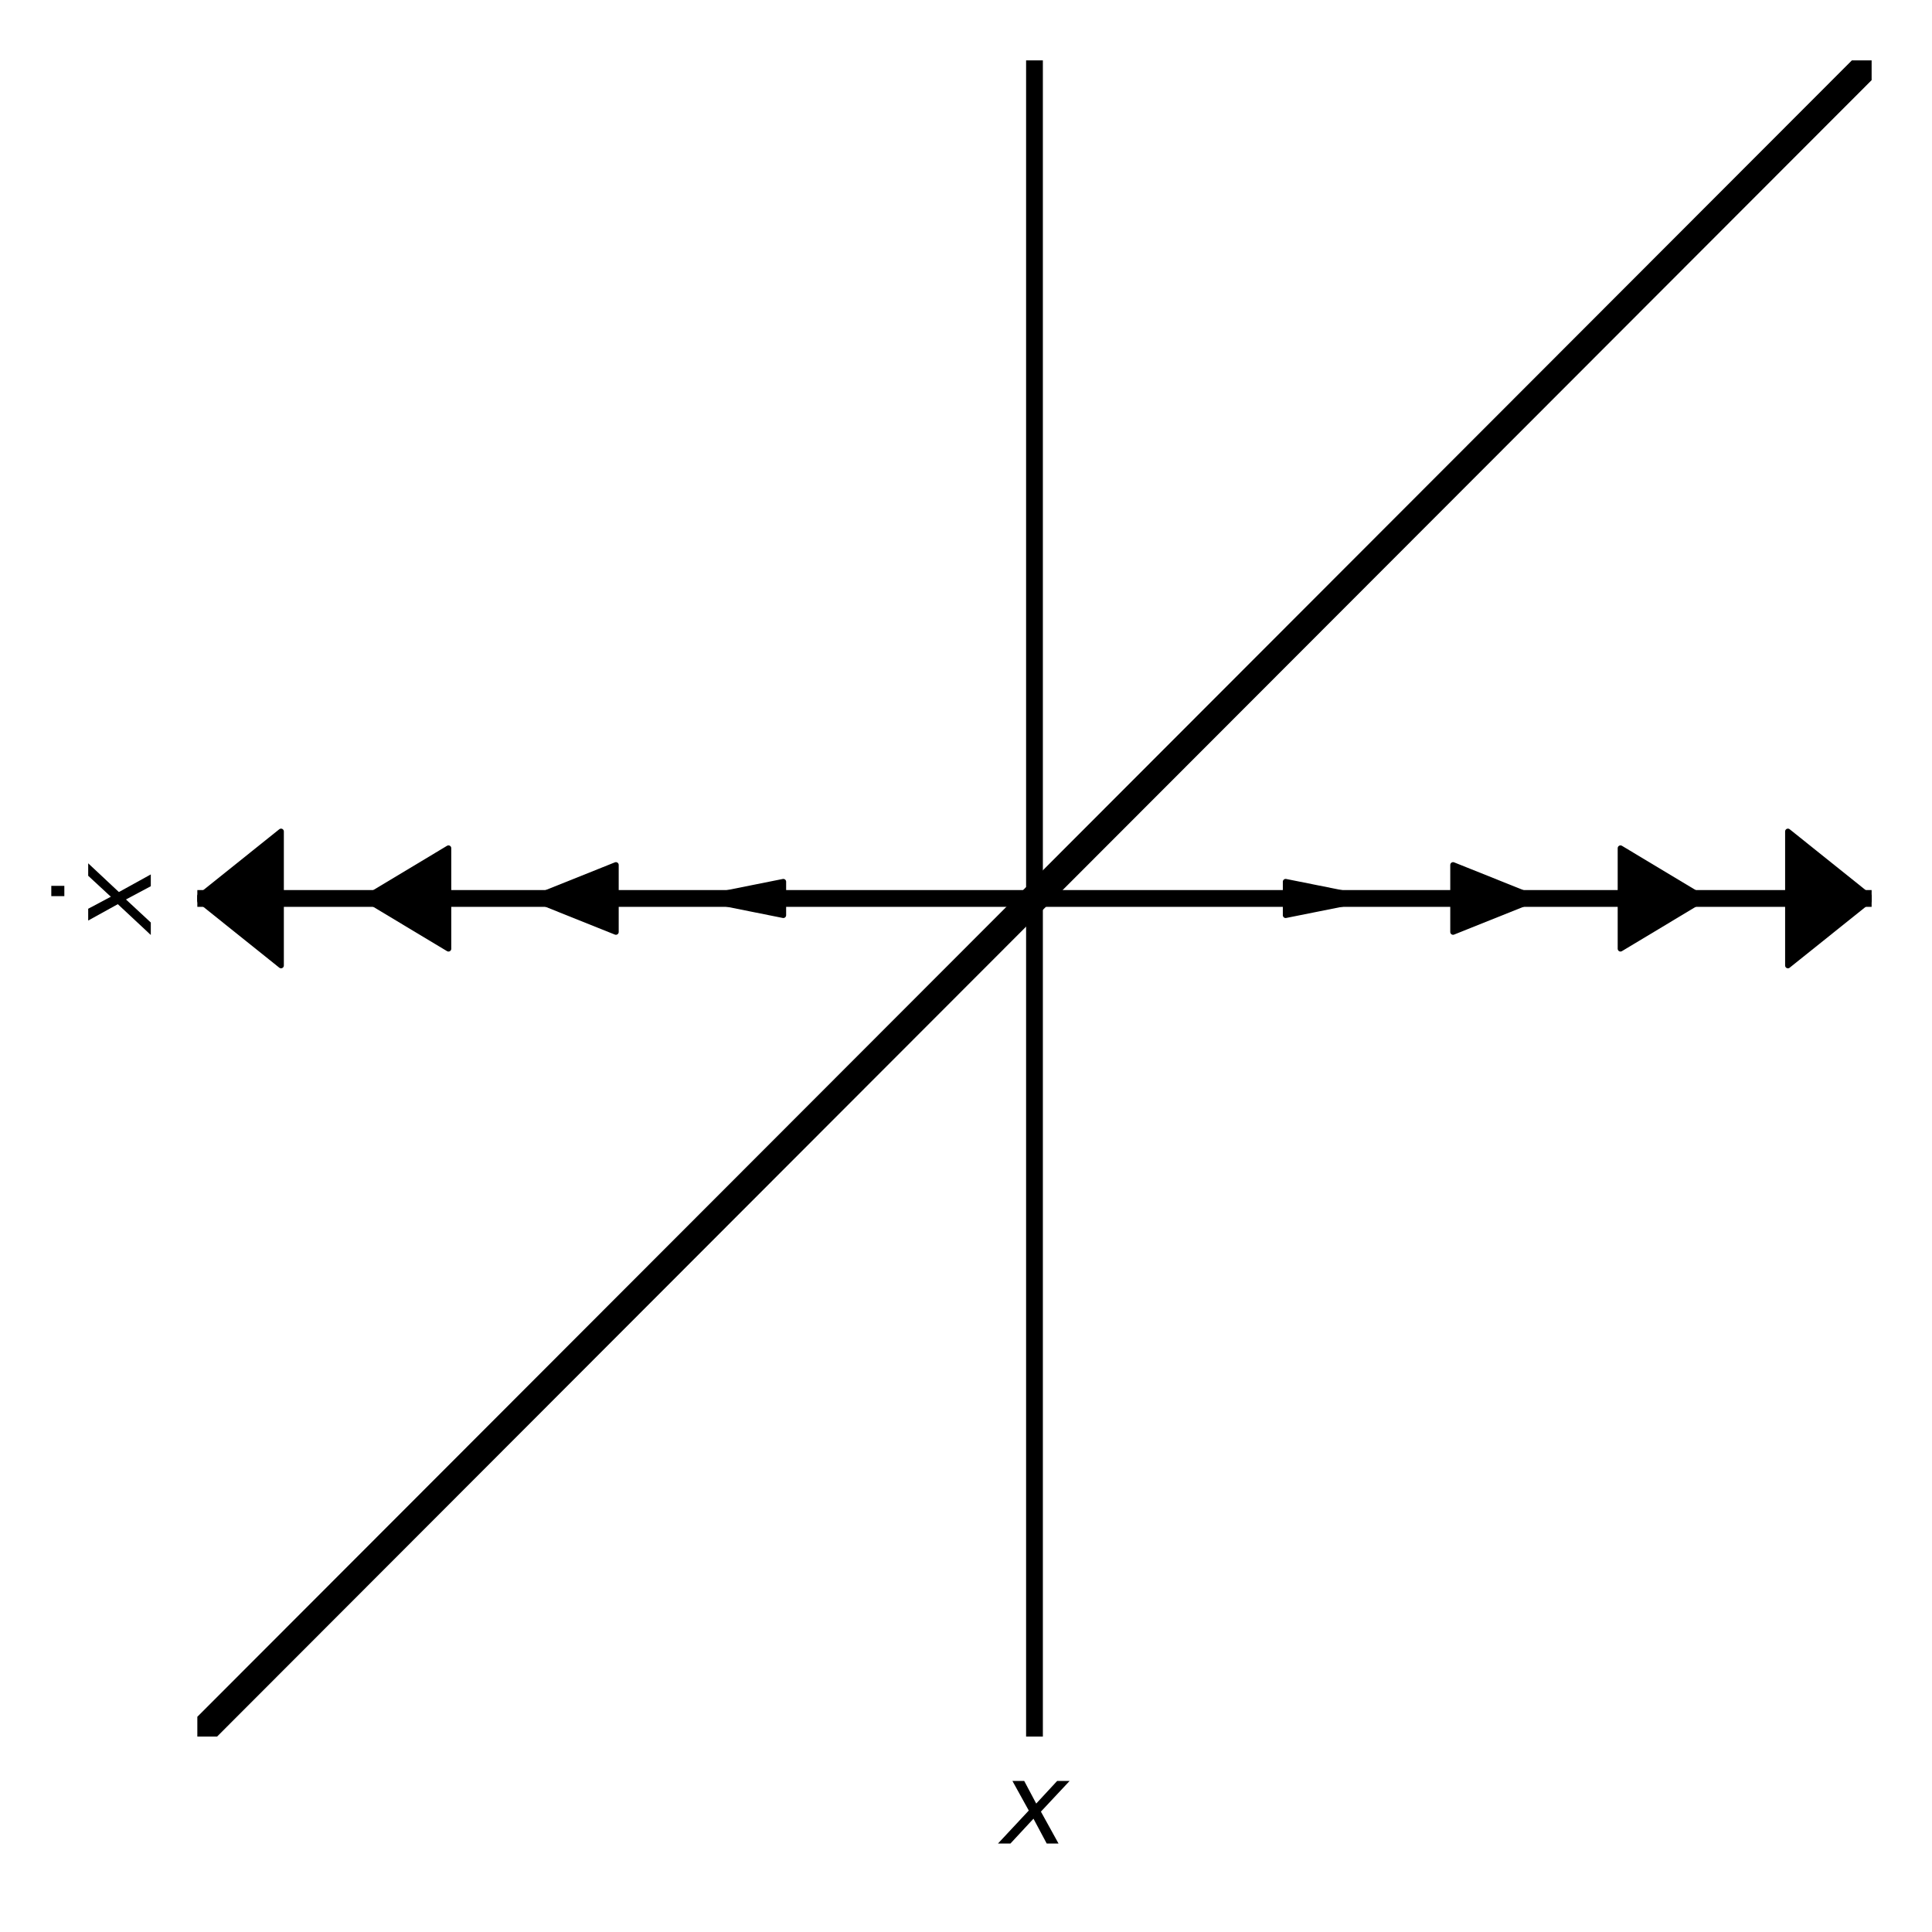 <?xml version="1.0" encoding="utf-8" standalone="no"?>
<!DOCTYPE svg PUBLIC "-//W3C//DTD SVG 1.1//EN"
  "http://www.w3.org/Graphics/SVG/1.1/DTD/svg11.dtd">
<svg height="345.6pt" version="1.1" viewBox="0 0 345.6 345.6" width="345.6pt" xmlns="http://www.w3.org/2000/svg" xmlns:xlink="http://www.w3.org/1999/xlink">
 <defs>
  <style type="text/css">*{stroke-linecap:butt;stroke-linejoin:round;}</style>
 </defs>
 <g id="figure_1">
  <g id="patch_1">
   <path d="M 0 345.6 
L 345.6 345.6 
L 345.6 0 
L 0 0 
z
" style="fill:#ffffff;"/>
  </g>
  <g id="axes_1">
   <g id="patch_2">
    <path d="M 35.3 310.64 
L 334.8 310.64 
L 334.8 10.8 
L 35.3 10.8 
z
" style="fill:#ffffff;"/>
   </g>
   <g id="patch_3">
    <path clip-path="url(#p47ee32610b)" d="M 5.35 160.72 
L 20.325 175.712 
L 20.325 160.713 
L 35.3 160.713 
L 35.3 160.727 
L 20.325 160.727 
L 20.325 145.728 
z
" style="stroke:#000000;stroke-linejoin:miter;"/>
   </g>
   <g id="patch_4">
    <path clip-path="url(#p47ee32610b)" d="M 35.3 160.72 
L 50.275 172.714 
L 50.275 160.713 
L 65.25 160.713 
L 65.25 160.727 
L 50.275 160.727 
L 50.275 148.726 
z
" style="stroke:#000000;stroke-linejoin:miter;"/>
   </g>
   <g id="patch_5">
    <path clip-path="url(#p47ee32610b)" d="M 65.25 160.72 
L 80.225 169.715 
L 80.225 160.713 
L 95.2 160.713 
L 95.2 160.727 
L 80.225 160.727 
L 80.225 151.725 
z
" style="stroke:#000000;stroke-linejoin:miter;"/>
   </g>
   <g id="patch_6">
    <path clip-path="url(#p47ee32610b)" d="M 95.2 160.72 
L 110.175 166.717 
L 110.175 160.713 
L 125.15 160.713 
L 125.15 160.727 
L 110.175 160.727 
L 110.175 154.723 
z
" style="stroke:#000000;stroke-linejoin:miter;"/>
   </g>
   <g id="patch_7">
    <path clip-path="url(#p47ee32610b)" d="M 125.15 160.72 
L 140.125 163.718 
L 140.125 160.713 
L 155.1 160.713 
L 155.1 160.727 
L 140.125 160.727 
L 140.125 157.722 
z
" style="stroke:#000000;stroke-linejoin:miter;"/>
   </g>
   <g id="patch_8">
    <path clip-path="url(#p47ee32610b)" d="M 185.05 145.728 
L 185.05 160.72 
L 185.057 160.72 
L 185.057 160.72 
L 185.043 160.72 
L 185.043 160.72 
L 185.05 160.72 
z
" style="stroke:#000000;stroke-linejoin:miter;"/>
   </g>
   <g id="patch_9">
    <path clip-path="url(#p47ee32610b)" d="M 244.95 160.72 
L 229.975 163.718 
L 229.975 160.727 
L 215 160.727 
L 215 160.713 
L 229.975 160.713 
L 229.975 157.722 
z
" style="stroke:#000000;stroke-linejoin:miter;"/>
   </g>
   <g id="patch_10">
    <path clip-path="url(#p47ee32610b)" d="M 274.9 160.72 
L 259.925 166.717 
L 259.925 160.727 
L 244.95 160.727 
L 244.95 160.713 
L 259.925 160.713 
L 259.925 154.723 
z
" style="stroke:#000000;stroke-linejoin:miter;"/>
   </g>
   <g id="patch_11">
    <path clip-path="url(#p47ee32610b)" d="M 304.85 160.72 
L 289.875 169.715 
L 289.875 160.727 
L 274.9 160.727 
L 274.9 160.713 
L 289.875 160.713 
L 289.875 151.725 
z
" style="stroke:#000000;stroke-linejoin:miter;"/>
   </g>
   <g id="patch_12">
    <path clip-path="url(#p47ee32610b)" d="M 334.8 160.72 
L 319.825 172.714 
L 319.825 160.727 
L 304.85 160.727 
L 304.85 160.713 
L 319.825 160.713 
L 319.825 148.726 
z
" style="stroke:#000000;stroke-linejoin:miter;"/>
   </g>
   <g id="patch_13">
    <path clip-path="url(#p47ee32610b)" d="M 364.75 160.72 
L 349.775 175.712 
L 349.775 160.727 
L 334.8 160.727 
L 334.8 160.713 
L 349.775 160.713 
L 349.775 145.728 
z
" style="stroke:#000000;stroke-linejoin:miter;"/>
   </g>
   <g id="matplotlib.axis_1">
    <g id="text_1">
     <!-- $x$ -->
     <g transform="translate(179.05 329.837)scale(0.2 -0.2)">
      <defs>
       <path d="M 3841 3500 
L 2234 1784 
L 3219 0 
L 2559 0 
L 1819 1388 
L 531 0 
L -166 0 
L 1556 1844 
L 641 3500 
L 1300 3500 
L 1972 2234 
L 3144 3500 
L 3841 3500 
z
" id="DejaVuSans-Oblique-78" transform="scale(0.016)"/>
      </defs>
      <use transform="translate(0 0.312)" xlink:href="#DejaVuSans-Oblique-78"/>
     </g>
    </g>
   </g>
   <g id="matplotlib.axis_2">
    <g id="text_2">
     <!-- $\dot{x}$ -->
     <g transform="translate(27.141 166.72)rotate(-90)scale(0.2 -0.2)">
      <defs>
       <path d="M -1894 4863 
L -1319 4863 
L -1319 4134 
L -1894 4134 
L -1894 4863 
z
M -1600 3584 
L -1600 3584 
z
" id="DejaVuSans-307" transform="scale(0.016)"/>
      </defs>
      <use transform="translate(62.389 12.016)" xlink:href="#DejaVuSans-307"/>
      <use transform="translate(0 0.828)" xlink:href="#DejaVuSans-Oblique-78"/>
     </g>
    </g>
   </g>
   <g id="line2d_1">
    <path clip-path="url(#p47ee32610b)" d="M 185.05 310.64 
L 185.05 10.8 
" style="fill:none;stroke:#000000;stroke-linecap:square;stroke-width:3;"/>
   </g>
   <g id="line2d_2">
    <path clip-path="url(#p47ee32610b)" d="M 35.3 160.72 
L 334.8 160.72 
" style="fill:none;stroke:#000000;stroke-linecap:square;stroke-width:3;"/>
   </g>
   <g id="line2d_3">
    <path clip-path="url(#p47ee32610b)" d="M 35.3 310.64 
L 65.25 280.656 
L 95.2 250.672 
L 125.15 220.688 
L 155.1 190.704 
L 185.05 160.72 
L 215 130.736 
L 244.95 100.752 
L 274.9 70.768 
L 304.85 40.784 
L 334.8 10.8 
" style="fill:none;stroke:#000000;stroke-linecap:square;stroke-width:5;"/>
   </g>
  </g>
 </g>
 <defs>
  <clipPath id="p47ee32610b">
   <rect height="299.84" width="299.5" x="35.3" y="10.8"/>
  </clipPath>
 </defs>
</svg>

